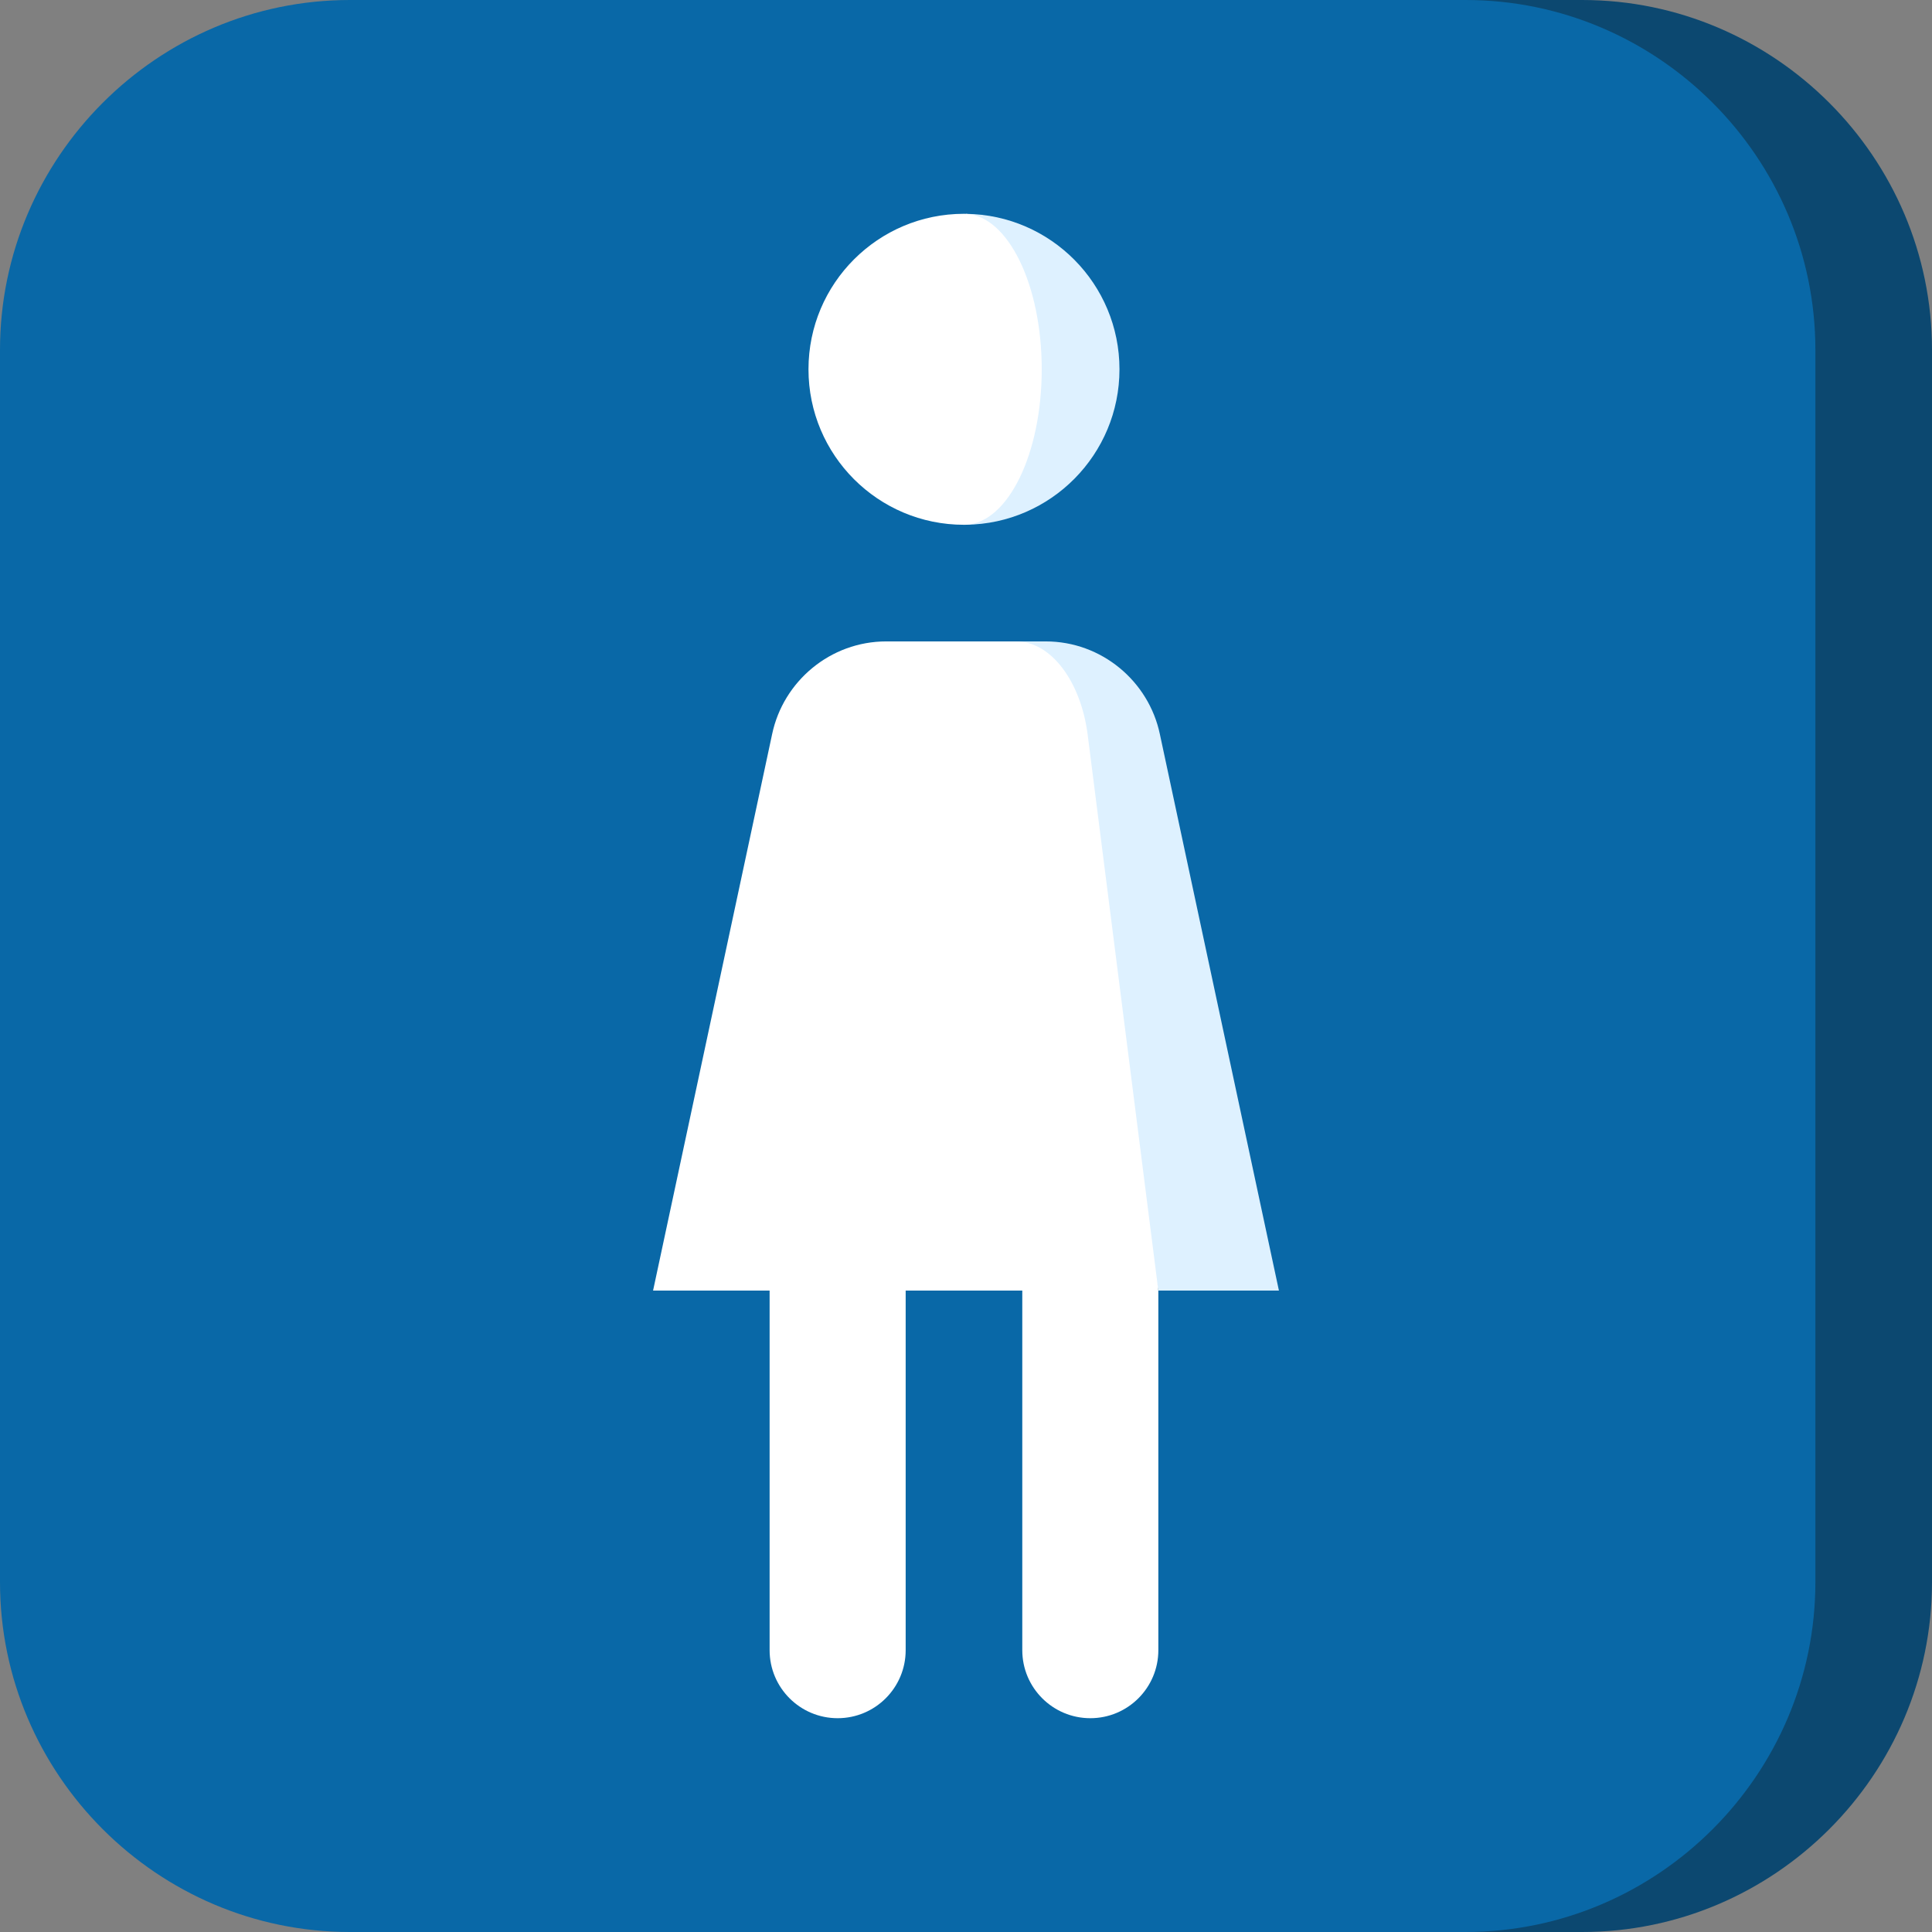 <?xml version="1.0" encoding="iso-8859-1"?>
<!-- Generator: Adobe Illustrator 19.0.0, SVG Export Plug-In . SVG Version: 6.00 Build 0)  -->
<svg version="1.1" id="Capa_1" xmlns="http://www.w3.org/2000/svg" xmlns:xlink="http://www.w3.org/1999/xlink" x="0px" y="0px"
	 viewBox="0 0 512 512" style="enable-background:new 0 0 512 512;" xml:space="preserve">
<rect x="0" y="0" width="512" height="512" fill="#808080" stroke="none"/>
<path style="fill:#0C4870;" d="M419.284,0h-30.905v512h30.905C470.278,512,512,470.278,512,419.284V92.716
	C512,41.722,470.278,0,419.284,0z"/>
<path style="fill:#0968A7;" d="M481.095,92.716v326.567c0,50.994-41.722,92.716-92.716,92.716H92.716
	C41.722,512,0,470.278,0,419.284V92.716C0,41.722,41.722,0,92.716,0h295.662C439.372,0,481.095,41.722,481.095,92.716z"/>
<path style="fill:#DEF1FF;" d="M256,56.67v82.394c22.509-0.278,40.672-18.615,40.672-41.197S278.509,56.948,256,56.67z"/>
<path style="fill:#FFFFFF;" d="M256,56.67c11.136,0.567,20.068,18.801,20.068,41.197s-8.932,40.63-20.068,41.197
	c-0.185,0.01-0.361,0.01-0.536,0.01c-22.757,0-41.207-18.451-41.207-41.207s18.451-41.207,41.207-41.207
	C255.639,56.66,255.815,56.66,256,56.67z"/>
<path style="fill:#DEF1FF;" d="M307.375,194.55c-2.946-13.99-15.411-24.57-30.246-24.57h-7.871l37.715,172.04h31.956L307.375,194.55
	z"/>
<path style="fill:#FFFFFF;" d="M306.973,342.02v95.292c0,9.962-8.077,18.028-18.028,18.028c-9.952,0-18.028-8.066-18.028-18.028
	V342.02h-30.905v95.292c0,9.962-8.077,18.028-18.028,18.028s-18.028-8.066-18.028-18.028V342.02H173.07l31.554-147.47
	c2.946-13.99,15.412-24.57,30.246-24.57h34.387c9.303,0,17.122,10.58,18.966,24.57L306.973,342.02z"/>
<g>
</g>
<g>
</g>
<g>
</g>
<g>
</g>
<g>
</g>
<g>
</g>
<g>
</g>
<g>
</g>
<g>
</g>
<g>
</g>
<g>
</g>
<g>
</g>
<g>
</g>
<g>
</g>
<g>
</g>
</svg>
